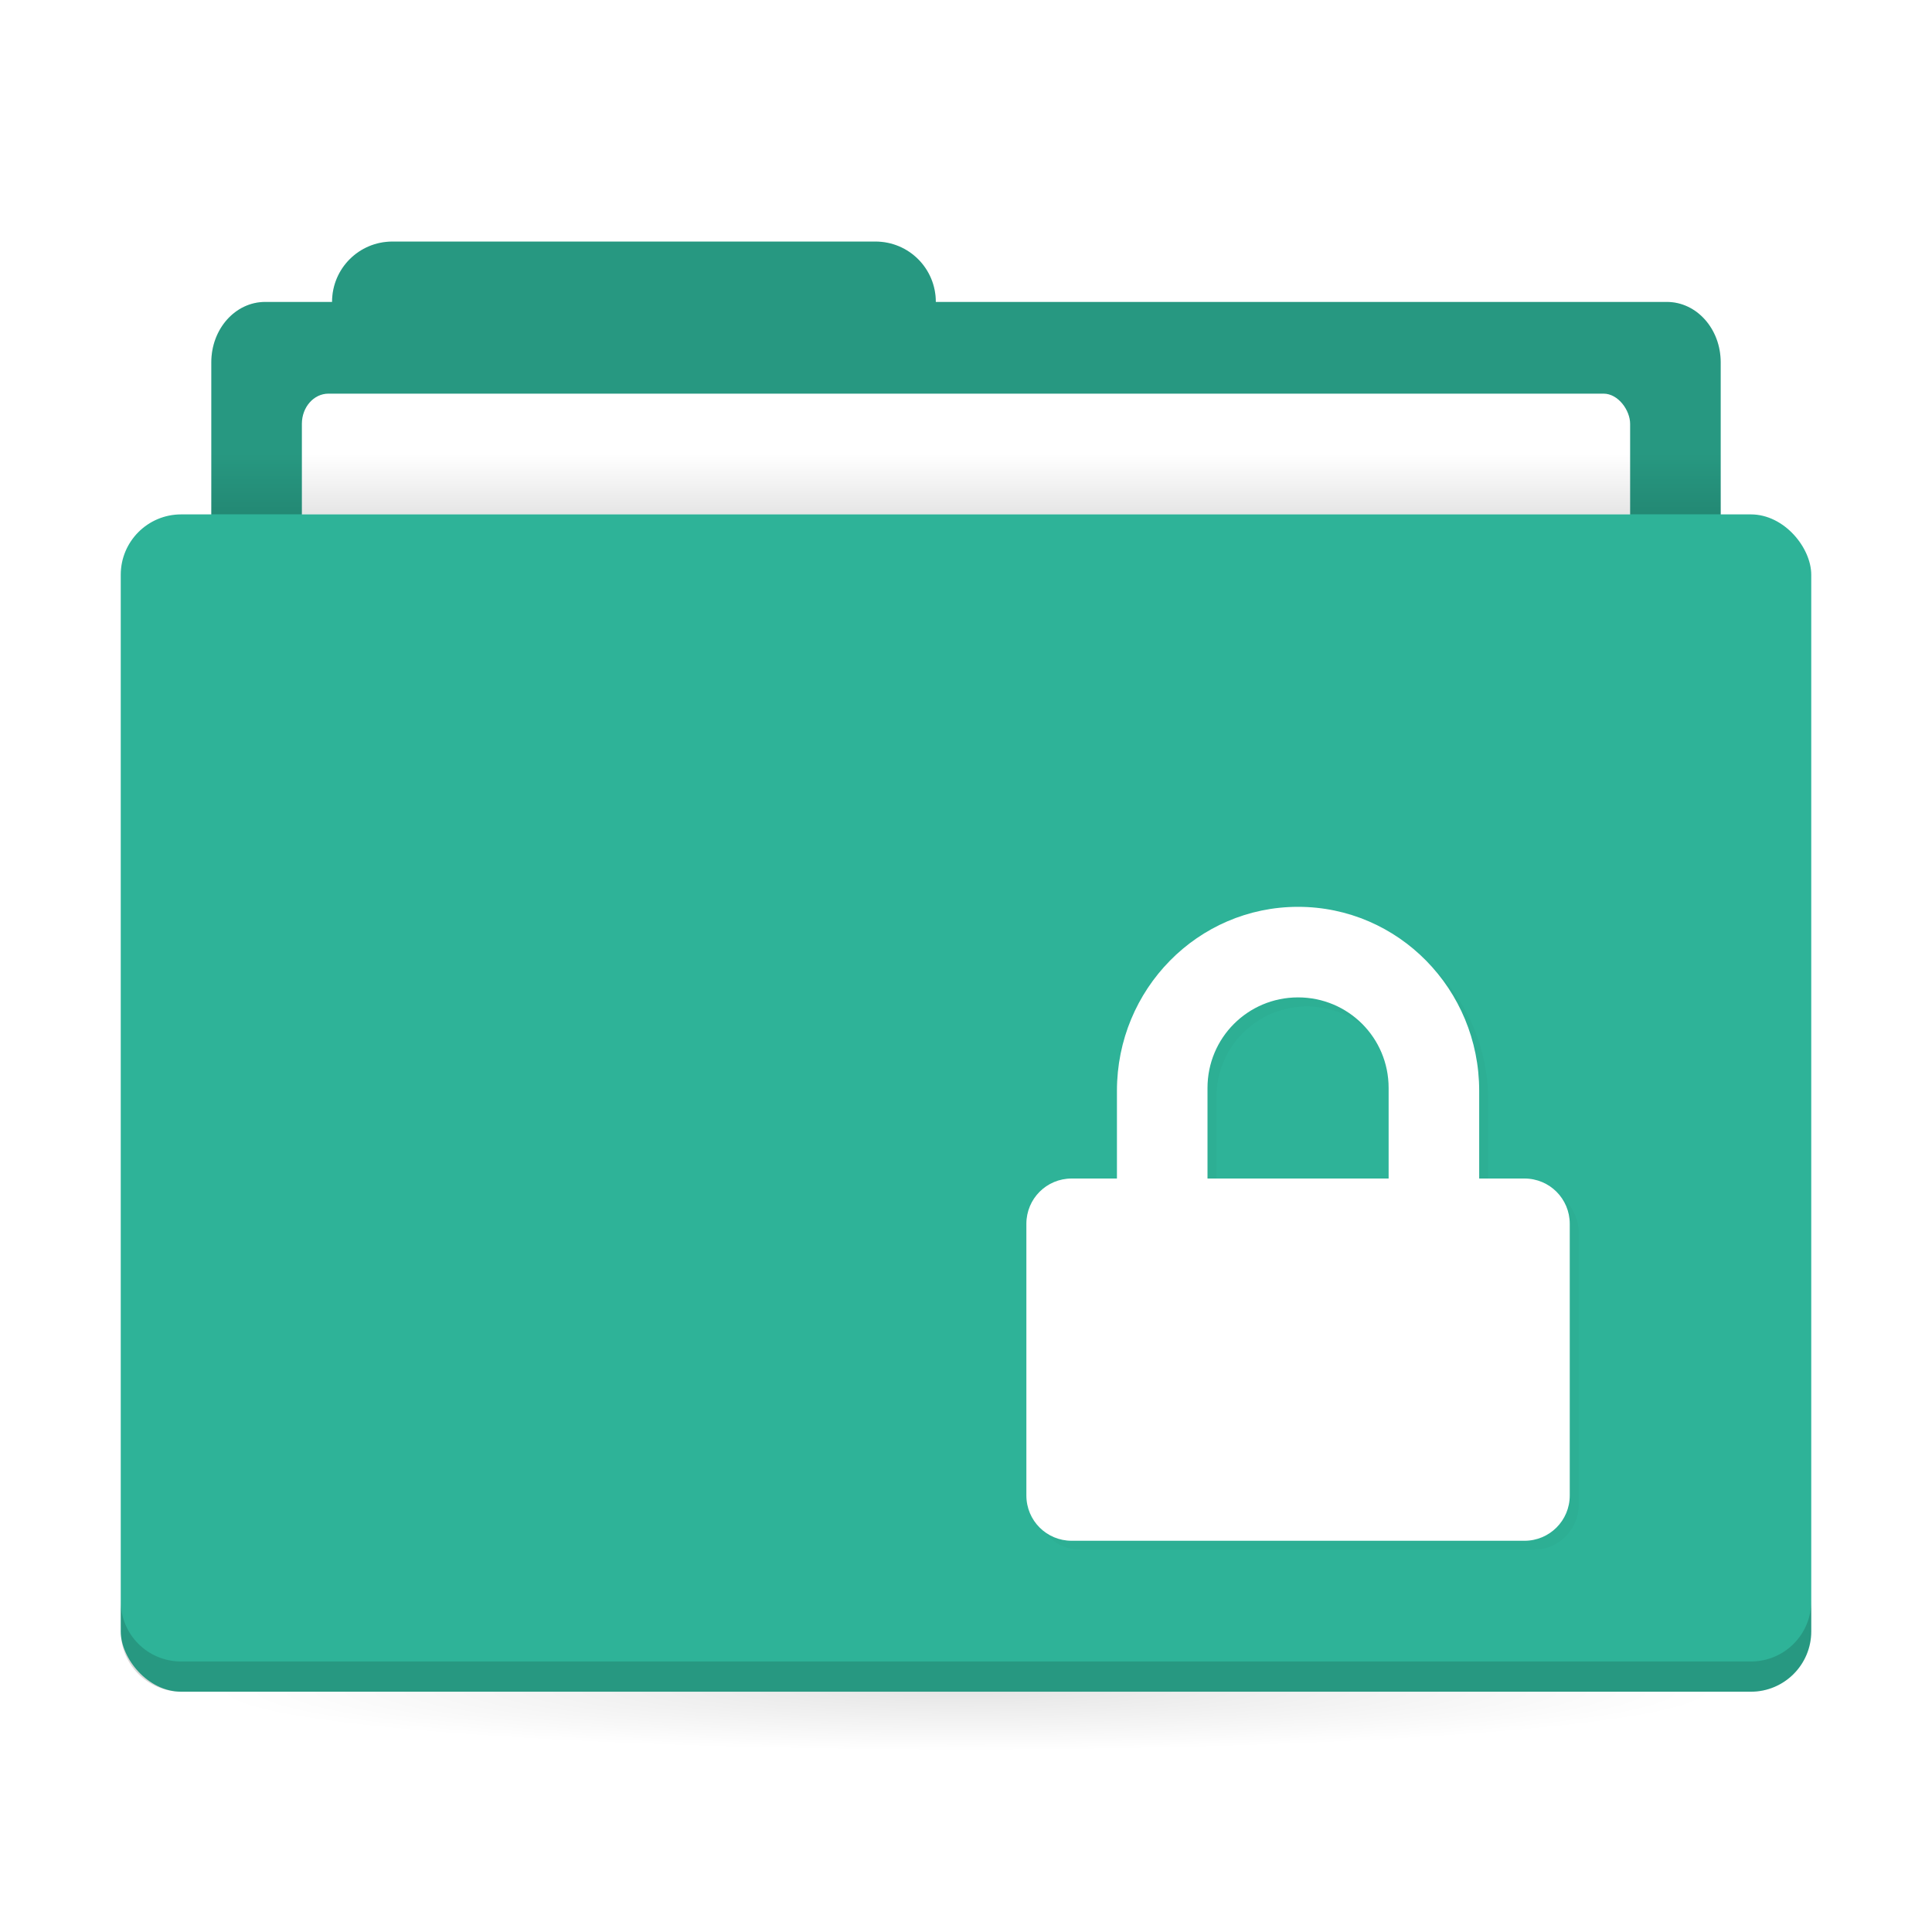 <svg viewBox="0 0 64 64" version="1.1" xmlns="http://www.w3.org/2000/svg" xmlns:xlink="http://www.w3.org/1999/xlink">
 <defs>
  <linearGradient id="a">
   <stop offset="0"/>
   <stop stop-opacity="0" offset="1"/>
  </linearGradient>
  <filter id="d" x="-.039" y="-.033" width="1.078" height="1.067" color-interpolation-filters="sRGB">
   <feGaussianBlur stdDeviation="0.292"/>
  </filter>
  <linearGradient id="b" x1="31" x2="31" y1="1005.4" y2="1003.4" gradientTransform="matrix(.926 0 0 1 2.37 -988.36)" gradientUnits="userSpaceOnUse" xlink:href="#a"/>
  <radialGradient id="c" cx="32" cy="1021.9" r="25" gradientTransform="matrix(-1 0 0 -.08 64 137.74)" gradientUnits="userSpaceOnUse" xlink:href="#a"/>
 </defs>
 <g transform="translate(0 -988.36)" stroke-width="1.424">
  <path transform="translate(0 988.36)" d="m13 8.002c-1.108 0-2 0.892-2 2h-2.215c-0.989 0-1.785 0.892-1.785 2v6c0 1.108 0.796 2 1.785 2h46.43c0.989 0 1.785-0.892 1.785-2v-6c0-1.108-0.796-2-1.785-2h-24.215c0-1.108-0.892-2-2-2z" fill="#2eb398"/>
  <path transform="translate(0 988.36)" d="m13 8.002c-1.108 0-2 0.892-2 2h-2.215c-0.989 0-1.785 0.892-1.785 2v6c0 1.108 0.796 2 1.785 2h46.43c0.989 0 1.785-0.892 1.785-2v-6c0-1.108-0.796-2-1.785-2h-24.215c0-1.108-0.892-2-2-2z" opacity=".15"/>
  <rect x="10" y="1001.4" width="44" height="7" rx=".88" ry="1" fill="#fff"/>
 </g>
 <rect x="7" y="15.04" width="50" height="2" ry="0" fill="url(#b)" opacity=".1" stroke-width="1.409"/>
 <rect x="7" y="56.04" width="50" height="5" ry="0" fill="url(#c)" opacity=".1" stroke-width="1.409"/>
 <rect x="4" y="17.04" width="56" height="39" rx="2" ry="2" fill="#2eb398" stroke-width="1.424"/>
 <path d="m4 53.039v1c0 1.108 0.892 2 2 2h52c1.108 0 2-0.892 2-2v-1c0 1.108-0.892 2-2 2h-52c-1.108 0-2-0.892-2-2z" opacity=".15" stroke-width="1.424"/>
 <path d="m43.298 30.34c-3.324 0-6 2.732-6 6.094v2.906h-1.5c-0.831 0-1.5 0.669-1.5 1.5v9c0 0.831 0.669 1.5 1.5 1.5h15c0.831 0 1.5-0.669 1.5-1.5v-9c0-0.831-0.669-1.5-1.5-1.5h-1.5v-2.906c0-3.36-2.676-6.094-6-6.094zm0 3c1.662 0 3 1.338 3 3v3h-6v-3c0-1.662 1.338-3 3-3z" color="#000000" filter="url(#d)" opacity=".15"/>
 <path d="m43 30.04c-3.324 0-6 2.732-6 6.094v2.906h-1.5c-0.831 0-1.5 0.669-1.5 1.5v9c0 0.831 0.669 1.5 1.5 1.5h15c0.831 0 1.5-0.669 1.5-1.5v-9c0-0.831-0.669-1.5-1.5-1.5h-1.5v-2.906c0-3.36-2.676-6.094-6-6.094zm0 3c1.662 0 3 1.338 3 3v3h-6v-3c0-1.662 1.338-3 3-3z" color="#000000" fill="#fff"/>
</svg>
